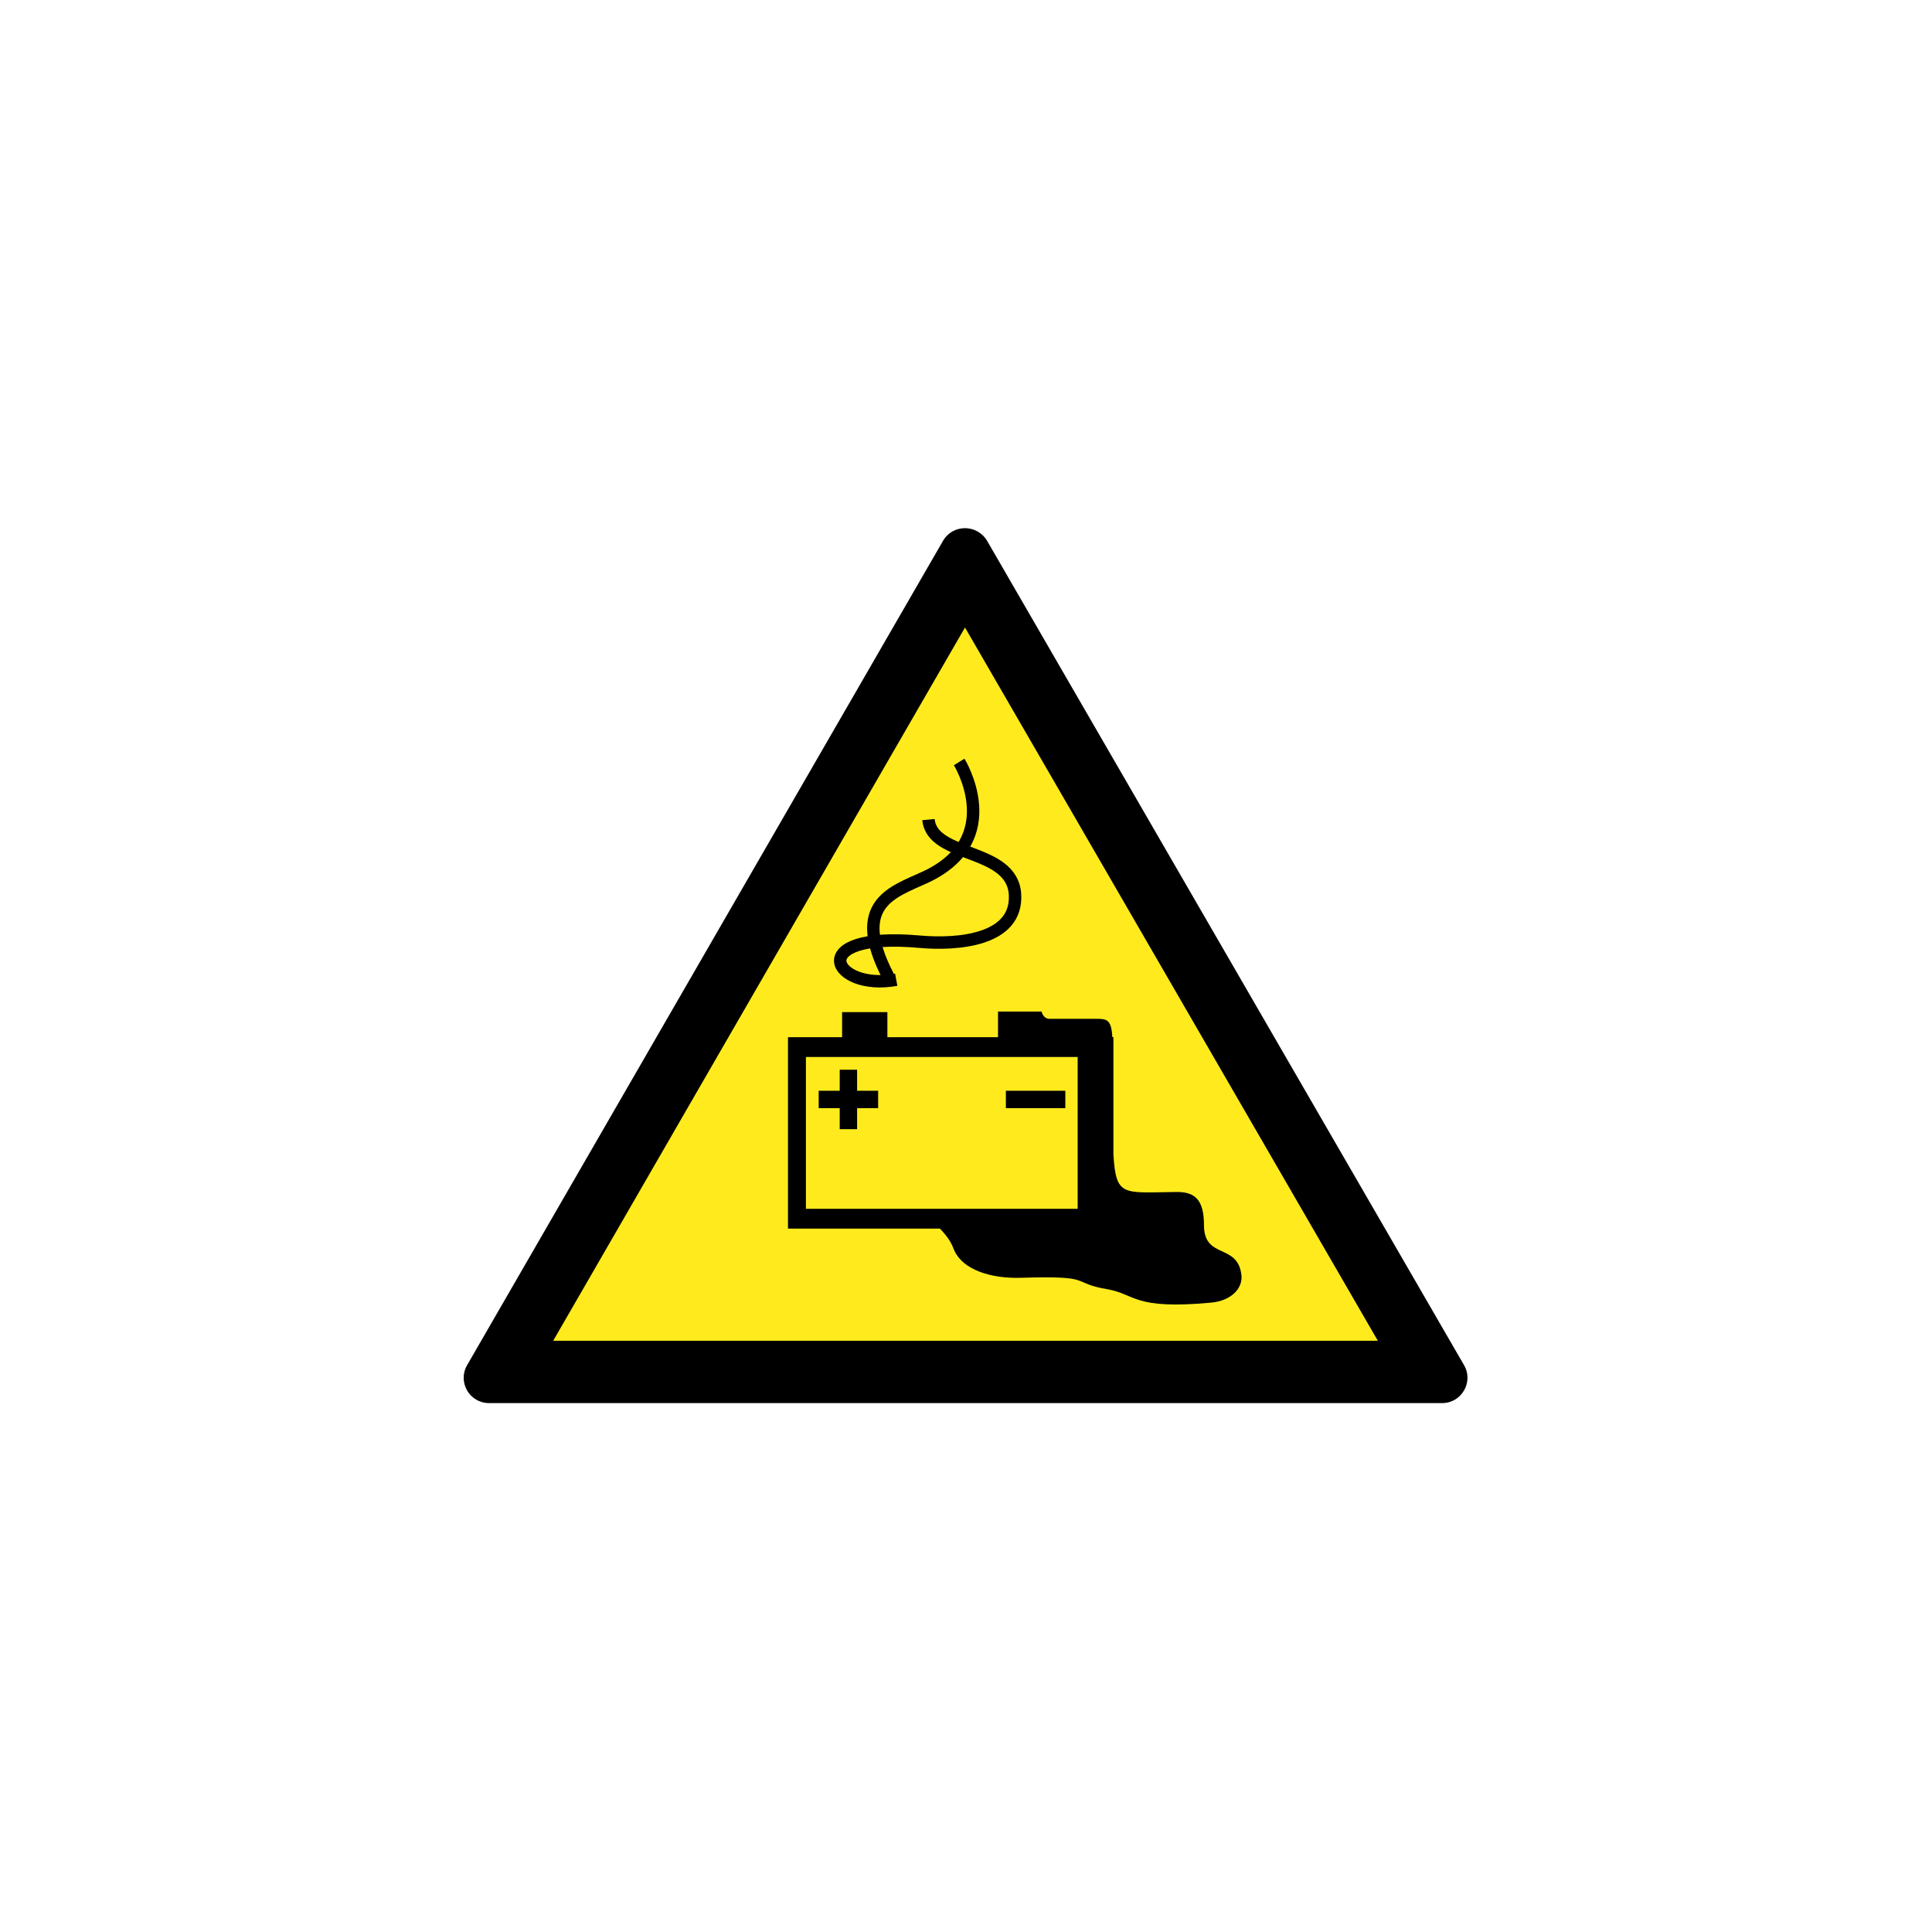 <?xml version="1.0" encoding="UTF-8" standalone="no"?>
<!-- Generator: Adobe Illustrator 24.1.0, SVG Export Plug-In . SVG Version: 6.00 Build 0)  -->

<svg
   xmlns:dc="http://purl.org/dc/elements/1.1/"
   xmlns:cc="http://creativecommons.org/ns#"
   xmlns:rdf="http://www.w3.org/1999/02/22-rdf-syntax-ns#"
   xmlns:svg="http://www.w3.org/2000/svg"
   xmlns="http://www.w3.org/2000/svg"
   xmlns:sodipodi="http://sodipodi.sourceforge.net/DTD/sodipodi-0.dtd"
   xmlns:inkscape="http://www.inkscape.org/namespaces/inkscape"
   version="1.1"
   id="svg8"
   inkscape:export-filename="/media/juhele/data_2TB/_GRAFIKA/GHS hazard symbols/GHS06_toxic_substances.png"
   inkscape:export-xdpi="99.027519"
   inkscape:export-ydpi="99.027519"
   inkscape:version="0.92.5 (2060ec1f9f, 2020-04-08)"
   sodipodi:docname="117.svg"
   x="0px"
   y="0px"
   viewBox="0 0 125 125"
   xml:space="preserve"
   width="125"
   height="125"><defs
   id="defs1727" /><sodipodi:namedview
   pagecolor="#ffffff"
   bordercolor="#666666"
   borderopacity="1"
   objecttolerance="10"
   gridtolerance="10"
   guidetolerance="10"
   inkscape:pageopacity="0"
   inkscape:pageshadow="2"
   inkscape:window-width="1920"
   inkscape:window-height="1017"
   id="namedview1725"
   showgrid="false"
   inkscape:zoom="1.0934881"
   inkscape:cx="387.79999"
   inkscape:cy="387.75"
   inkscape:window-x="-8"
   inkscape:window-y="-8"
   inkscape:window-maximized="1"
   inkscape:current-layer="svg8" />
<style
   type="text/css"
   id="style1708">
	.st0{fill:#FFEB1D;}
	.st1{fill:none;stroke:#000000;stroke-width:8.858;stroke-miterlimit:4.319;}
</style>

<g
   id="g1742"
   transform="matrix(0.084,0,0,0.084,29.927,33.509)"><g
     id="g1714">
	<polygon
   id="polygon1710"
   points="746.6,657.8 28.2,657.8 387,36.4 "
   class="st0"
   style="fill:#ffeb1d" />
	<path
   id="path1712"
   d="m 411.7,41.6 v 0 0 M 387,84.4 705,633.8 H 69.8 L 387,84.4 m 0,-76.5 c -6.6,0 -13.1,3.2 -16.9,9.7 L 3.5,652.6 c -7.5,13 1.9,29.2 16.9,29.2 h 734.1 c 15,0 24.4,-16.2 16.9,-29.2 L 404,17.6 C 400.1,11.1 393.5,7.9 387,7.9 Z"
   inkscape:connector-curvature="0" />
</g><g
     transform="translate(668.94)"
     id="g4345">
	<g
   transform="matrix(1.08,0,0,1.08,6.911,-9.026)"
   id="g2853">
		<path
   d="m -271.6,182.4 c 0,0 34.2,55.1 -24.2,82.2 -22.9,10.6 -53.5,18.6 -26.4,70.8"
   class="st1"
   id="path1936"
   inkscape:connector-curvature="0"
   style="fill:none;stroke:#000000;stroke-width:8.858;stroke-miterlimit:4.319" />
		<path
   d="m -293.5,223.5 c 2.6,27.7 59.5,19.8 61.7,53.2 2.1,33.1 -41.3,36.3 -67.9,33.9 -83.3,-7.5 -62.4,35.6 -16.8,27.1"
   class="st1"
   id="path1940"
   inkscape:connector-curvature="0"
   style="fill:none;stroke:#000000;stroke-width:8.858;stroke-miterlimit:4.319" />
	</g>
	<g
   transform="matrix(1.08,0,0,1.08,6.911,-9.026)"
   id="g1961">
		<path
   d="m -243.9,360.5 v 18.2 h -78.9 v -17.9 h -32.3 v 17.9 h -38.6 v 136.5 h 108.4 c 3.2,3.5 7.3,8 9.5,13.9 6,16.2 28.2,21.8 47.9,21.2 54.1,-1.7 34.5,3.5 62.2,8.2 19.8,3.4 18.1,14.7 73.8,9.5 14.2,-1.3 22.6,-10.1 21.6,-19.5 -2.5,-23.1 -26.6,-11.2 -26.7,-35.5 0,-18.4 -6.4,-24.1 -19.8,-23.9 -38.2,0.4 -42.9,3.7 -44.8,-26.7 0,0 0,0 0,0 v -83.8 h -0.8 c -0.6,-12.6 -4.1,-13 -11.2,-13 h -33 c -5.2,0.3 -6.2,-5.2 -6.2,-5.2 h -31.1 z m -137,32.3 h 193.8 v 108.3 h -193.8 z"
   id="rect1934"
   inkscape:connector-curvature="0" />
		<rect
   height="12.4"
   width="42.4"
   y="416.9"
   x="-238.3"
   id="rect1942" />
		<path
   d="m -356.8,401.9 v 15 h -15 v 12.4 h 15 v 15 h 12.4 v -15 h 15 v -12.4 h -15 v -15 z"
   id="rect1944"
   inkscape:connector-curvature="0" />
	</g>
</g></g>
</svg>